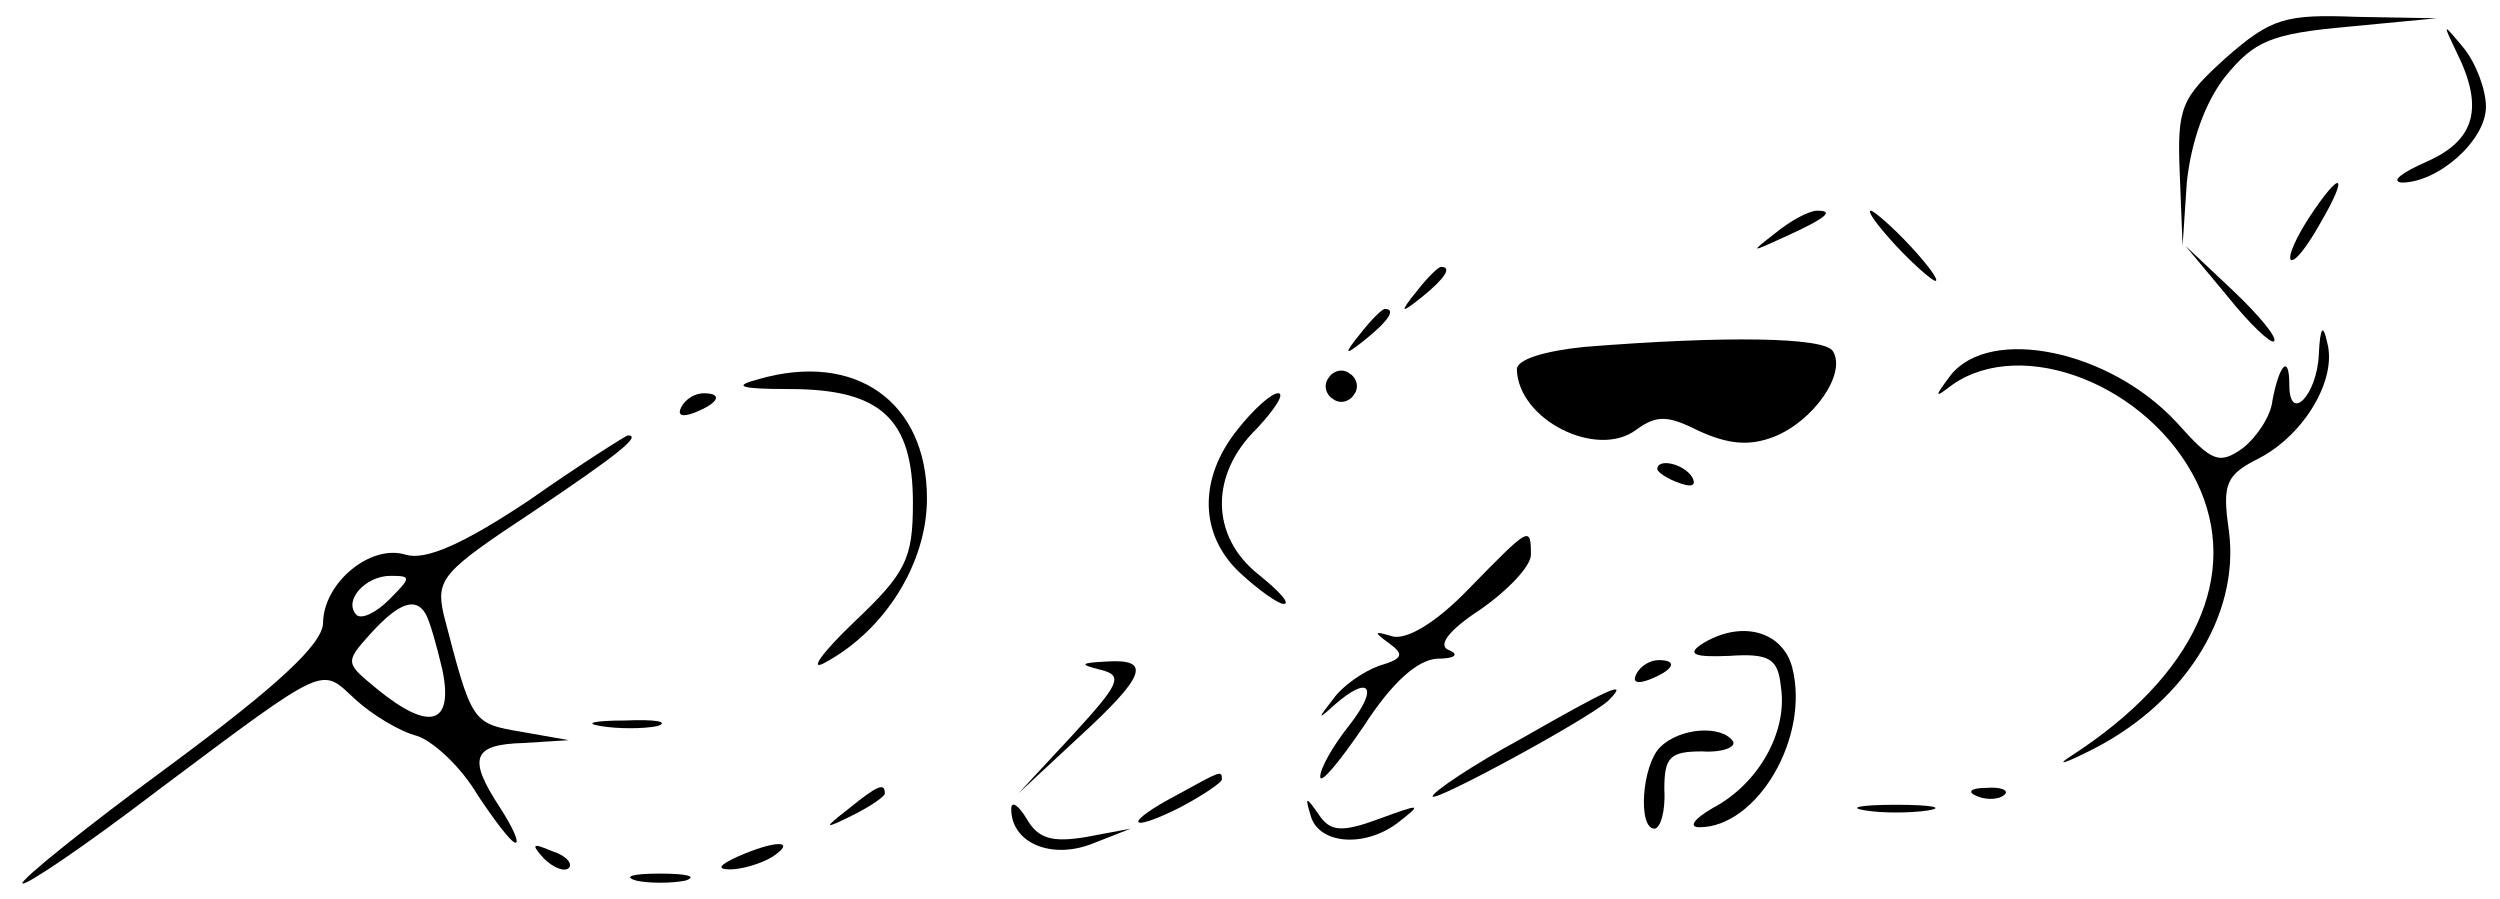 <?xml version="1.0" standalone="no"?>
<!DOCTYPE svg PUBLIC "-//W3C//DTD SVG 20010904//EN"
 "http://www.w3.org/TR/2001/REC-SVG-20010904/DTD/svg10.dtd">
<svg version="1.0" xmlns="http://www.w3.org/2000/svg"
 width="178pt" height="64pt" viewBox="0 0 178 64"
 preserveAspectRatio="xMidYMid meet">

<g transform="translate(0,64) scale(0.1,-0.1)"
fill="#000000" stroke="none">
<path d="M1585 599 c-32 -29 -35 -35 -33 -83 l2 -51 3 45 c3 29 13 57 27 75
21 26 33 31 88 36 l63 6 -57 1 c-51 2 -61 -1 -93 -29z"/>
<path d="M1749 603 c20 -40 13 -63 -21 -78 -18 -8 -26 -14 -18 -15 26 0 60 30
60 54 0 12 -7 31 -16 42 -15 18 -15 18 -5 -3z"/>
<path d="M1644 485 c-9 -14 -15 -27 -13 -30 3 -2 12 10 21 26 21 36 15 39 -8
4z"/>
<path d="M1264 474 c-18 -14 -18 -14 6 -3 31 14 36 19 24 19 -6 0 -19 -7 -30
-16z"/>
<path d="M1350 465 c13 -14 26 -25 28 -25 3 0 -5 11 -18 25 -13 14 -26 25 -28
25 -3 0 5 -11 18 -25z"/>
<path d="M1586 429 c16 -20 31 -34 33 -32 3 2 -10 18 -29 36 l-34 32 30 -36z"/>
<path d="M1009 433 c-13 -16 -12 -17 4 -4 16 13 21 21 13 21 -2 0 -10 -8 -17
-17z"/>
<path d="M969 403 c-13 -16 -12 -17 4 -4 16 13 21 21 13 21 -2 0 -10 -8 -17
-17z"/>
<path d="M1651 388 c-1 -29 -21 -50 -21 -22 0 22 -7 15 -12 -11 -1 -11 -11
-26 -21 -34 -17 -12 -22 -10 -47 18 -48 52 -133 69 -161 34 -12 -16 -12 -17 1
-7 50 35 140 0 174 -69 32 -66 -1 -138 -89 -195 -11 -7 -6 -6 10 2 69 33 110
97 102 158 -5 34 -2 40 22 52 32 17 55 56 48 82 -3 14 -5 11 -6 -8z"/>
<path d="M1128 393 c-29 -3 -48 -9 -48 -16 1 -36 57 -64 85 -43 15 11 23 10
45 -1 20 -9 35 -11 53 -4 28 11 52 45 42 61 -6 10 -77 11 -177 3z"/>
<path d="M540 370 c-19 -5 -13 -7 22 -7 65 0 88 -21 88 -81 0 -40 -5 -50 -42
-85 -23 -22 -32 -35 -21 -29 43 23 73 71 73 117 0 69 -51 105 -120 85z"/>
<path d="M946 371 c-4 -5 -2 -12 3 -15 5 -4 12 -2 15 3 4 5 2 12 -3 15 -5 4
-12 2 -15 -3z"/>
<path d="M485 350 c-3 -6 1 -7 9 -4 18 7 21 14 7 14 -6 0 -13 -4 -16 -10z"/>
<path d="M881 334 c-28 -35 -27 -75 2 -102 13 -12 27 -22 31 -22 5 0 -3 9 -18
21 -34 27 -35 71 -1 104 13 14 20 25 15 25 -5 0 -18 -12 -29 -26z"/>
<path d="M377 284 c-48 -32 -74 -43 -88 -39 -25 8 -59 -20 -59 -49 -1 -15 -32
-44 -109 -101 -60 -44 -107 -82 -105 -84 2 -2 45 27 96 66 123 92 116 88 141
65 12 -11 32 -23 44 -26 12 -4 32 -23 43 -42 12 -18 24 -34 27 -34 3 0 -2 11
-11 25 -23 35 -20 45 17 46 l32 2 -34 6 c-35 6 -35 6 -55 83 -6 26 -1 31 64
74 61 41 77 54 67 54 -1 0 -33 -20 -70 -46z m-100 -71 c-9 -9 -19 -14 -23 -11
-10 10 6 28 24 28 15 0 15 -1 -1 -17z m26 -10 c3 -5 8 -23 12 -40 8 -39 -9
-44 -46 -14 -23 19 -24 19 -5 40 20 22 32 26 39 14z"/>
<path d="M1180 306 c0 -2 7 -7 16 -10 8 -3 12 -2 9 4 -6 10 -25 14 -25 6z"/>
<path d="M1046 221 c-24 -25 -45 -37 -55 -34 -13 4 -13 3 -2 -5 11 -8 10 -11
-7 -16 -11 -4 -26 -14 -33 -24 -11 -14 -11 -15 1 -4 25 22 32 13 11 -14 -12
-15 -21 -31 -21 -37 0 -6 14 11 31 36 20 31 38 47 52 48 13 0 16 3 9 6 -9 3
-1 14 22 29 20 14 36 31 36 39 0 21 -1 20 -44 -24z"/>
<path d="M1211 181 c-10 -7 -4 -9 20 -8 29 2 35 -2 37 -22 5 -32 -16 -69 -48
-86 -14 -8 -18 -14 -10 -14 41 0 79 64 66 114 -7 26 -37 34 -65 16z"/>
<path d="M784 163 c16 -4 13 -10 -20 -46 l-39 -42 43 40 c48 44 52 56 20 54
-19 -1 -20 -2 -4 -6z"/>
<path d="M1165 160 c-3 -6 1 -7 9 -4 18 7 21 14 7 14 -6 0 -13 -4 -16 -10z"/>
<path d="M1083 114 c-35 -19 -63 -38 -63 -41 0 -5 109 54 125 68 16 16 1 9
-62 -27z"/>
<path d="M428 123 c12 -2 30 -2 40 0 9 3 -1 5 -23 4 -22 0 -30 -2 -17 -4z"/>
<path d="M1182 108 c-13 -13 -16 -58 -4 -58 4 0 8 12 7 28 0 23 4 27 27 27 14
-1 24 3 22 7 -8 12 -38 10 -52 -4z"/>
<path d="M838 74 c-38 -20 -36 -28 2 -9 17 9 30 18 30 20 0 7 -1 6 -32 -11z"/>
<path d="M604 64 c-18 -14 -18 -15 4 -4 12 6 22 13 22 15 0 8 -5 6 -26 -11z"/>
<path d="M1408 73 c7 -3 16 -2 19 1 4 3 -2 6 -13 5 -11 0 -14 -3 -6 -6z"/>
<path d="M720 64 c0 -24 28 -36 57 -25 l28 11 -32 -6 c-24 -4 -34 -1 -42 13
-6 10 -11 13 -11 7z"/>
<path d="M933 60 c5 -21 38 -24 62 -6 18 14 17 14 -13 3 -27 -10 -35 -9 -43 3
-9 13 -10 13 -6 0z"/>
<path d="M1328 63 c12 -2 32 -2 45 0 12 2 2 4 -23 4 -25 0 -35 -2 -22 -4z"/>
<path d="M387 29 c7 -7 15 -10 18 -7 3 3 -2 9 -12 12 -14 6 -15 5 -6 -5z"/>
<path d="M525 30 c-13 -6 -15 -9 -5 -9 8 0 22 4 30 9 18 12 2 12 -25 0z"/>
<path d="M453 13 c9 -2 25 -2 35 0 9 3 1 5 -18 5 -19 0 -27 -2 -17 -5z"/>
</g>
</svg>
